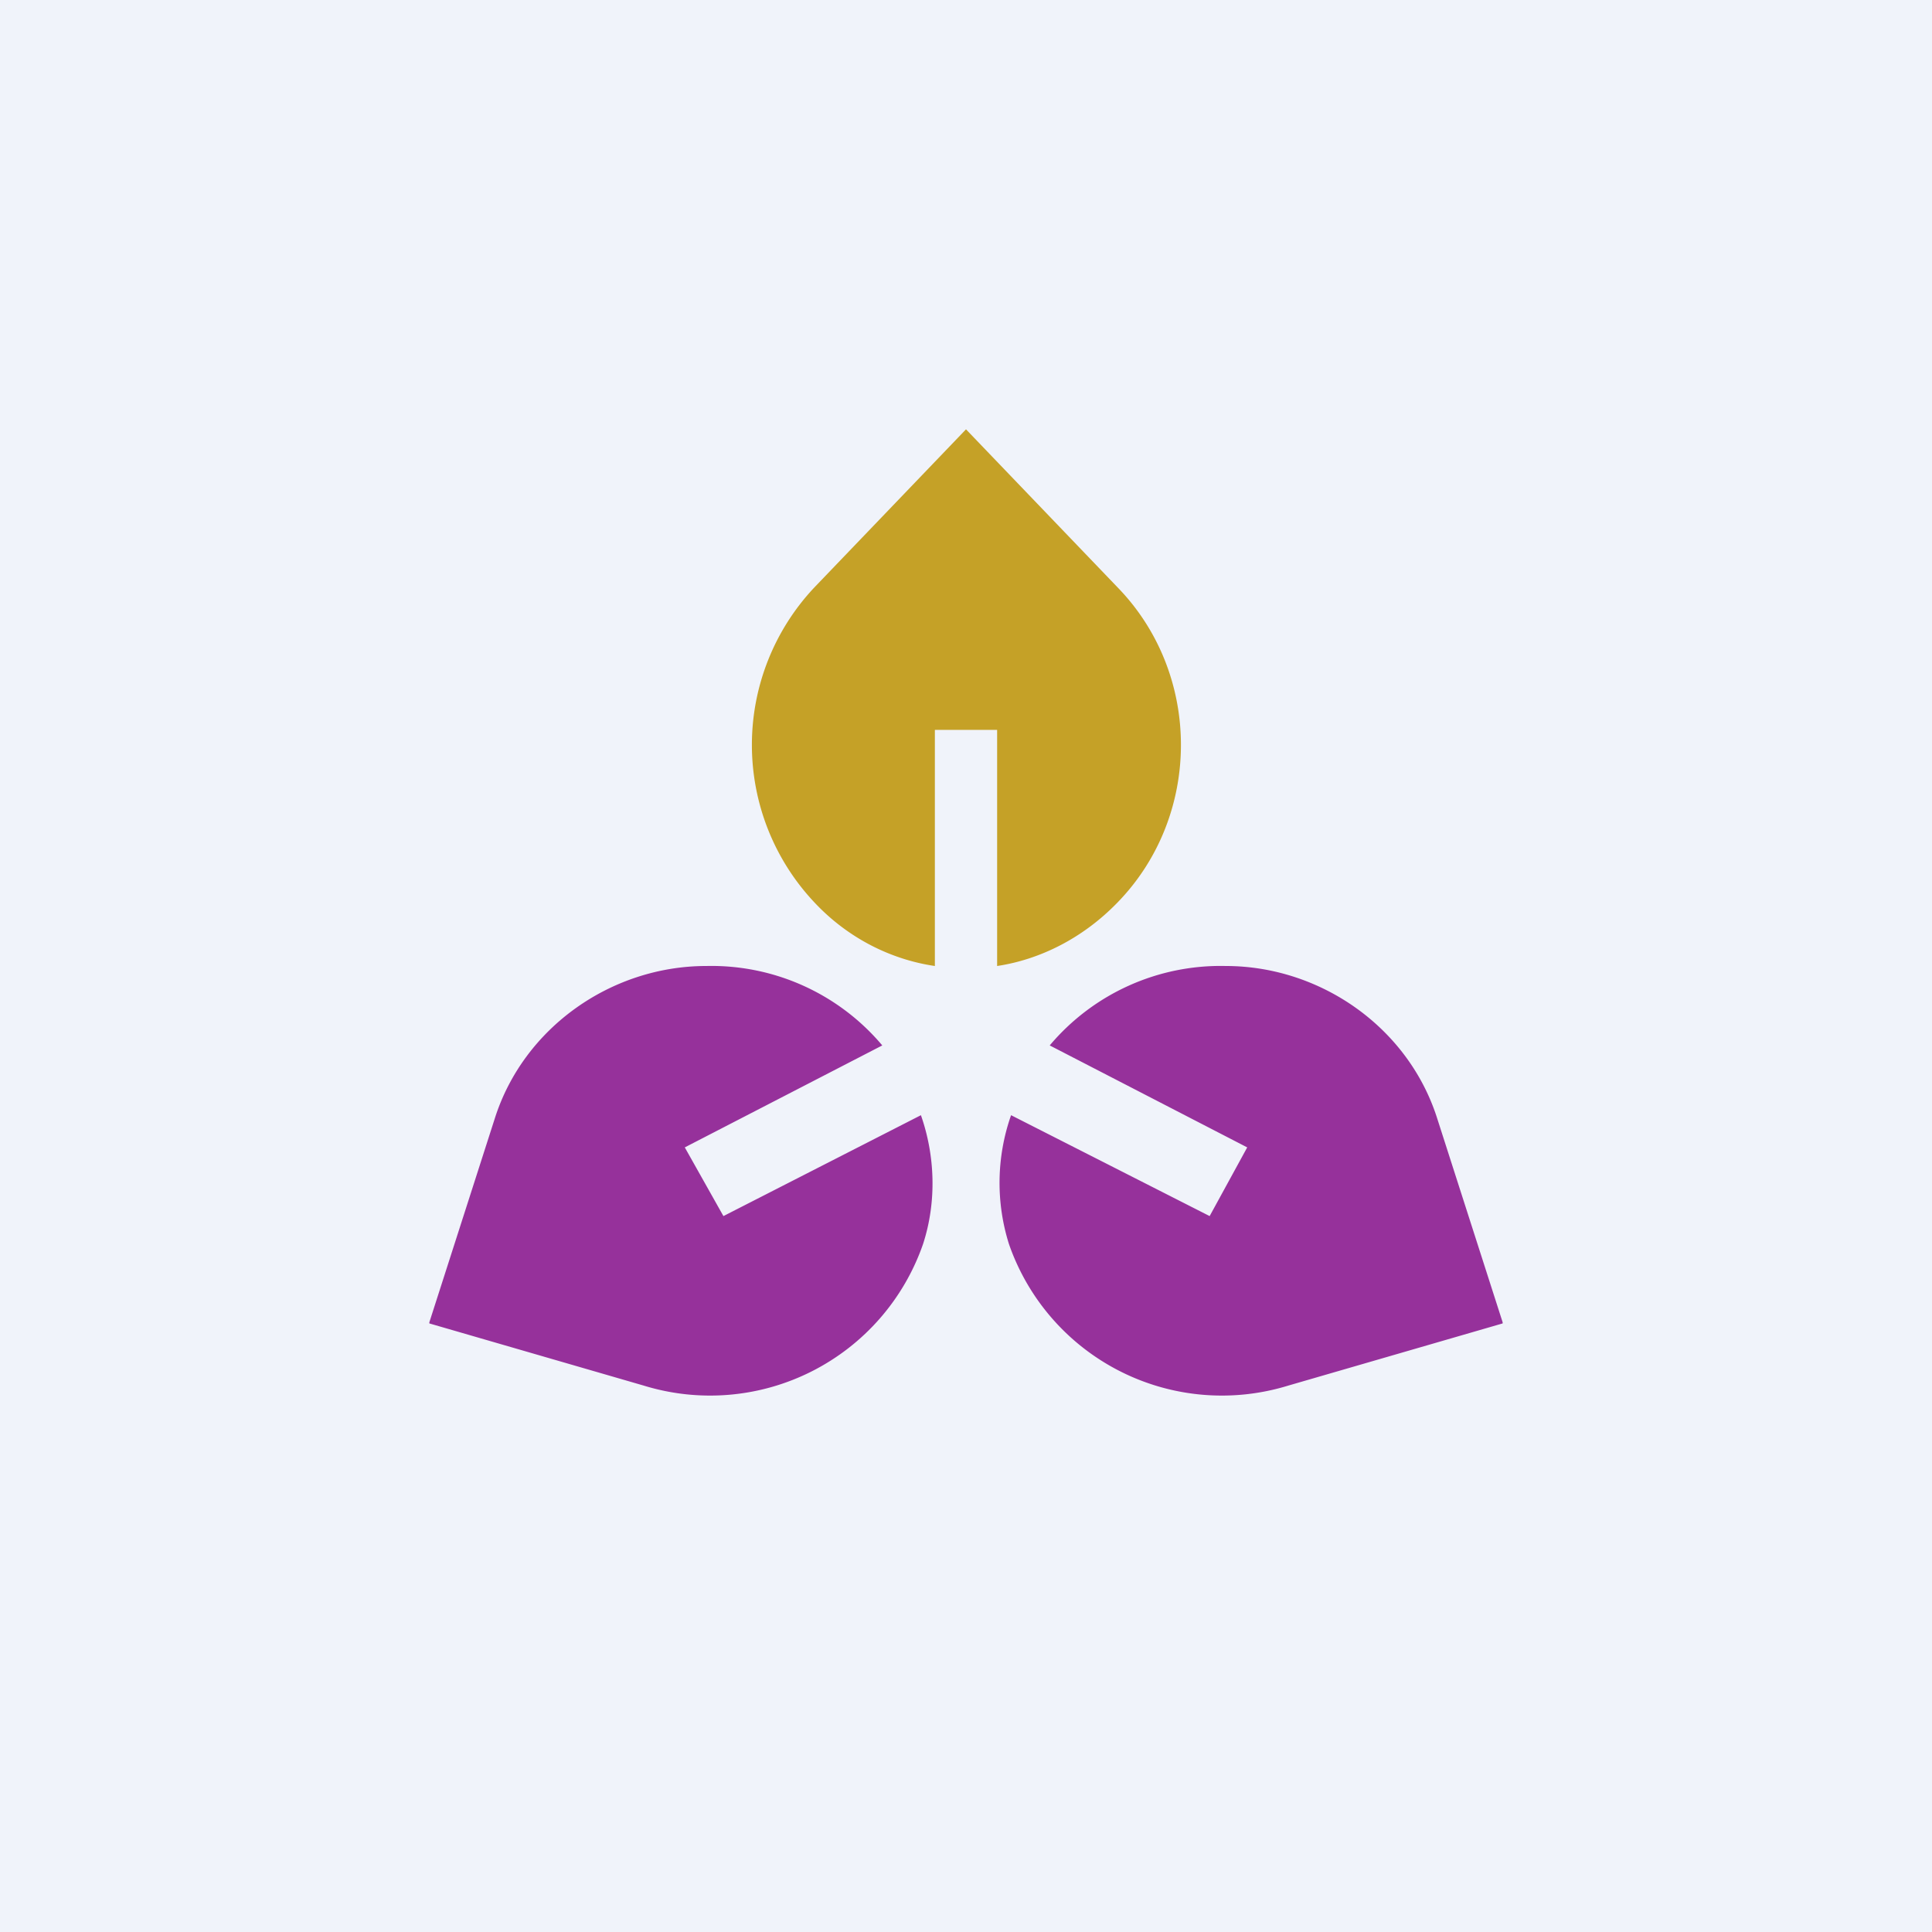 <!-- by TradingView --><svg width="18" height="18" viewBox="0 0 18 18" xmlns="http://www.w3.org/2000/svg"><path fill="#F0F3FA" d="M0 0h18v18H0z"/><path d="M10.41 5.47 9 4 7.59 5.47a2.14 2.14 0 0 0 0 2.94c.31.33.71.53 1.12.59V6.8h.58V9c.4-.06.8-.26 1.12-.59.79-.81.79-2.13 0-2.94Z" fill="#C5A127"/><path d="m4 12.33 2 .58a2.1 2.1 0 0 0 2.6-1.32c.13-.4.11-.83-.02-1.2l-1.84.94-.36-.64 1.84-.95A2.08 2.08 0 0 0 6.58 9c-.88 0-1.7.57-1.97 1.42L4 12.32Zm10 0-2 .58a2.1 2.1 0 0 1-2.6-1.32 1.9 1.9 0 0 1 .02-1.2l1.85.94.35-.64-1.84-.95A2.08 2.08 0 0 1 11.42 9c.88 0 1.7.57 1.97 1.42l.61 1.9Z" fill="#96319B"/></svg>